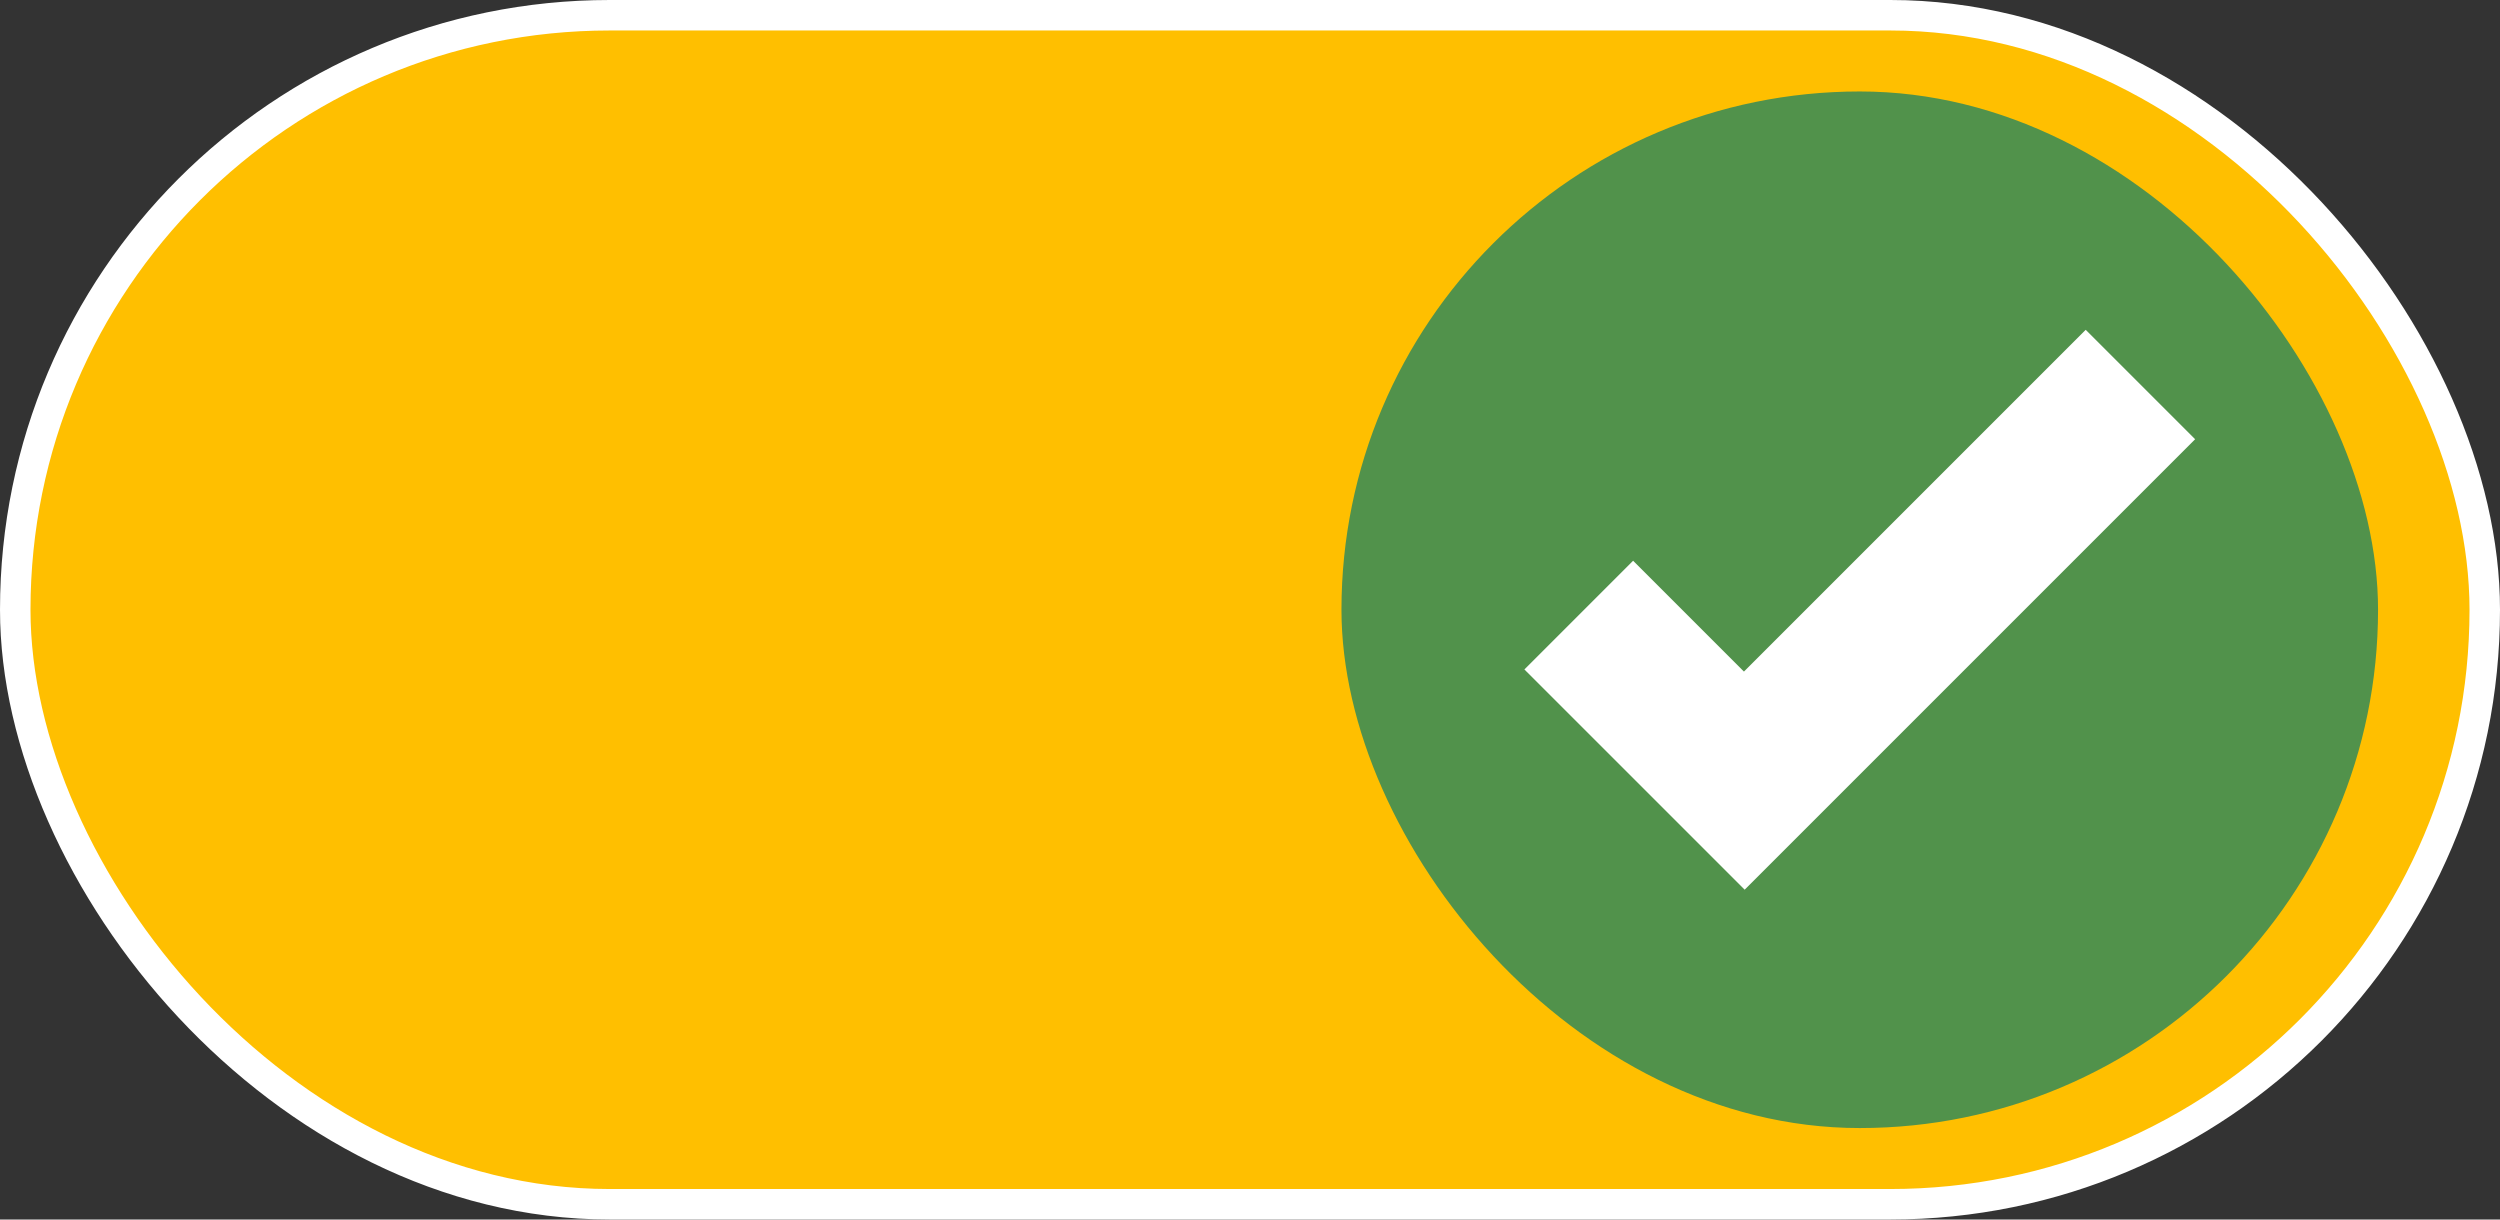 <svg width="82" height="40" viewBox="0 0 82 40" fill="none" xmlns="http://www.w3.org/2000/svg">
<rect x="0" y="0" width="82" height="40" fill="#333333" stroke="none"/>
<rect x="0.5" y="0.5" width="81" height="39" rx="19.5" fill="#FFBF00" stroke="white"/>
<rect x="44" y="3" width="34" height="34" rx="17" fill="#51924B"/>
<path d="M68.411 10.818L57.201 22.028L53.566 18.392L50 21.958L53.636 25.593L57.225 29.182L60.79 25.617L72 14.407L68.411 10.818Z" fill="white"/>
</svg>

